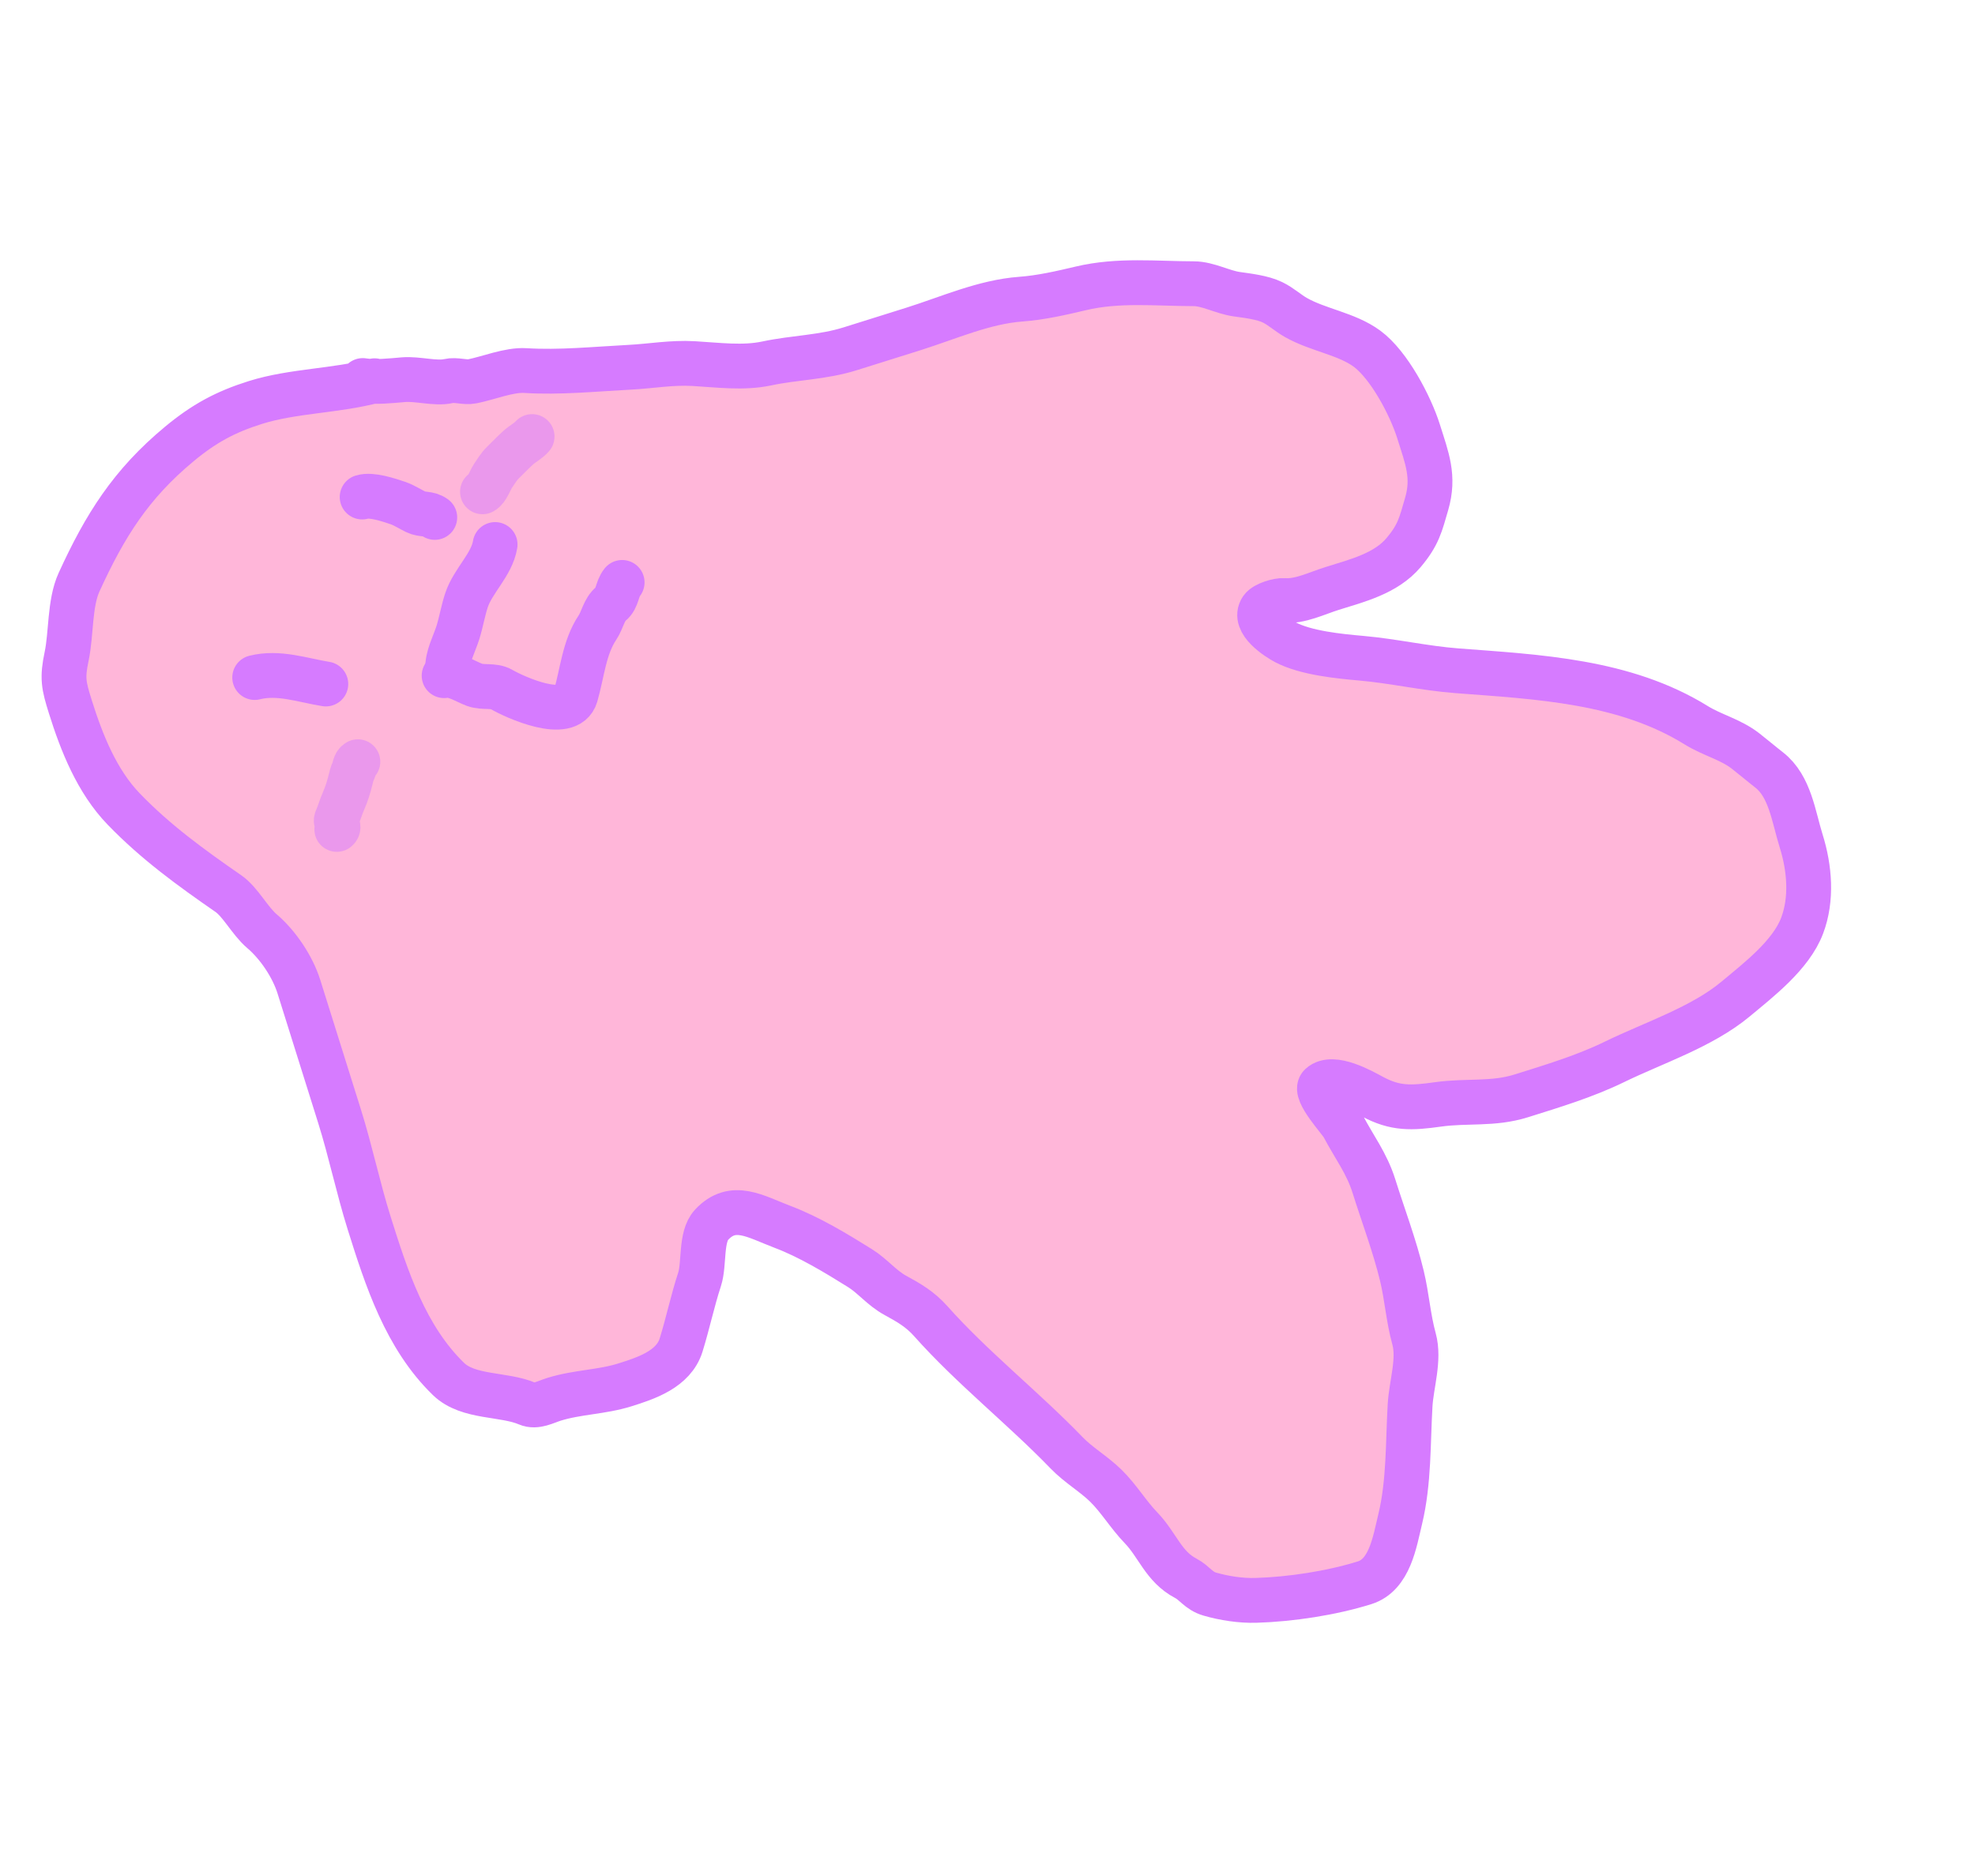 <svg width="320" height="304" viewBox="0 0 320 304" fill="none" xmlns="http://www.w3.org/2000/svg">
<path d="M41.388 65.22C47.38 63.34 54.121 63.382 60.301 61.799C61.971 61.853 63.826 61.659 65.387 61.526C67.599 61.336 70.612 62.22 72.604 61.76C73.934 61.452 75.279 62.044 76.553 61.787C79.163 61.261 82.514 59.884 85.121 60.049C90.634 60.398 96.426 59.804 101.951 59.519C105.523 59.335 108.786 58.714 112.389 58.919C116.333 59.142 120.392 59.712 124.239 58.895C128.827 57.922 133.222 57.942 137.778 56.513L147.932 53.327C153.629 51.539 159.44 48.912 165.411 48.476C168.659 48.239 171.974 47.476 175.137 46.727C181.223 45.284 187.335 45.967 193.446 45.979C195.704 45.983 198.084 47.349 200.382 47.673C202.13 47.92 204.569 48.201 206.177 48.986C207.59 49.676 208.634 50.692 209.978 51.454C213.597 53.506 218.187 54.076 221.484 56.5C225.053 59.125 228.528 65.718 229.847 69.921C231.203 74.243 232.449 77.224 231.146 81.688C230.171 85.028 229.838 86.67 227.417 89.544C224.547 92.951 219.874 94.092 215.804 95.369C213.337 96.143 210.63 97.511 208.039 97.312C207.119 97.242 204.958 97.877 204.415 98.66C202.928 100.808 207.012 103.418 208.301 104.092C211.601 105.816 216.914 106.34 220.615 106.667C225.769 107.124 230.811 108.293 236.029 108.693C249.239 109.705 263.185 110.314 274.832 117.525C277.442 119.141 280.388 119.804 282.828 121.702C284.115 122.704 285.348 123.76 286.639 124.764C290.044 127.414 290.597 132.333 291.829 136.261C293.222 140.702 293.619 145.698 291.989 150.004C290.189 154.758 284.958 158.769 281.191 161.907C275.765 166.428 267.916 168.986 261.611 172.061C256.815 174.401 251.579 175.983 246.488 177.58C241.905 179.018 237.717 178.304 232.988 178.965C228.668 179.569 226.079 179.698 222.35 177.694C220.748 176.833 215.941 174.077 213.972 175.889C212.823 176.946 217.152 181.584 217.625 182.484C219.401 185.865 221.447 188.498 222.603 192.182C224.121 197.02 225.972 201.868 227.154 206.799C227.964 210.182 228.17 213.55 229.108 216.953C230.035 220.317 228.67 224.309 228.471 227.709C228.113 233.826 228.319 240.141 226.87 246.157C225.967 249.905 225.171 255.205 221.101 256.482C215.776 258.153 209.121 259.17 203.488 259.334C201.036 259.405 198.339 258.995 195.988 258.309C194.198 257.787 193.582 256.517 192.126 255.756C188.507 253.866 187.581 250.377 184.88 247.578C182.811 245.434 181.247 242.775 179.14 240.723C177.177 238.812 174.723 237.4 172.842 235.451C165.772 228.126 157.541 221.664 150.794 214.078C149.087 212.158 147.26 211.103 145.049 209.898C142.88 208.716 141.377 206.768 139.34 205.497C135.429 203.055 131.08 200.426 126.791 198.808C122.436 197.164 118.765 194.724 115.287 198.476C113.464 200.442 114.171 204.797 113.346 207.319C112.207 210.799 111.442 214.469 110.354 217.969C109.146 221.852 104.749 223.317 101.256 224.412C97.462 225.603 93.524 225.572 89.747 226.757C88.388 227.183 86.856 228.062 85.465 227.467C81.573 225.8 75.871 226.568 72.667 223.46C65.714 216.713 62.619 207.135 59.81 198.182C58.015 192.461 56.811 186.606 55.03 180.928L48.427 159.881C47.406 156.626 45.025 153.088 42.438 150.887C40.492 149.232 38.959 146.161 37.014 144.813C30.914 140.589 25.216 136.46 20.044 131.101C15.701 126.601 13.233 120.384 11.397 114.531C10.305 111.049 10.052 109.876 10.799 106.345C11.566 102.719 11.252 97.75 12.806 94.349C17.026 85.118 21.22 78.444 29.068 71.935C33.045 68.637 36.519 66.747 41.388 65.22Z" fill="#FFB6D9"/>
<path d="M60.691 61.697C54.406 63.385 47.506 63.3 41.388 65.22C36.519 66.747 33.045 68.637 29.068 71.935C21.22 78.444 17.026 85.118 12.806 94.349C11.252 97.75 11.566 102.719 10.799 106.345C10.052 109.876 10.305 111.049 11.397 114.531C13.233 120.384 15.701 126.601 20.044 131.101C25.216 136.46 30.914 140.589 37.014 144.813C38.959 146.161 40.492 149.232 42.438 150.887C45.025 153.088 47.406 156.626 48.427 159.881C50.628 166.897 52.829 173.912 55.03 180.928C56.811 186.606 58.015 192.461 59.81 198.182C62.619 207.135 65.714 216.713 72.667 223.46C75.871 226.568 81.573 225.8 85.465 227.467C86.856 228.062 88.388 227.183 89.747 226.757C93.524 225.572 97.462 225.603 101.256 224.413C104.749 223.317 109.146 221.852 110.354 217.969C111.442 214.469 112.207 210.799 113.346 207.319C114.171 204.797 113.464 200.442 115.287 198.476C118.765 194.724 122.436 197.164 126.791 198.808C131.08 200.426 135.429 203.055 139.34 205.497C141.377 206.768 142.88 208.716 145.049 209.898C147.26 211.103 149.087 212.158 150.794 214.078C157.541 221.664 165.772 228.126 172.842 235.451C174.723 237.4 177.177 238.812 179.14 240.723C181.247 242.775 182.811 245.434 184.88 247.578C187.581 250.377 188.507 253.866 192.126 255.756C193.582 256.517 194.198 257.787 195.988 258.309C198.339 258.995 201.036 259.405 203.488 259.334C209.121 259.17 215.776 258.153 221.101 256.482C225.171 255.205 225.967 249.905 226.87 246.157C228.319 240.141 228.113 233.826 228.471 227.709C228.67 224.309 230.035 220.317 229.108 216.953C228.17 213.55 227.964 210.182 227.154 206.799C225.972 201.868 224.121 197.02 222.603 192.182C221.447 188.498 219.401 185.865 217.625 182.484C217.152 181.584 212.823 176.946 213.972 175.889C215.941 174.077 220.748 176.833 222.35 177.694C226.079 179.698 228.668 179.569 232.988 178.965C237.717 178.304 241.905 179.018 246.488 177.58C251.579 175.983 256.815 174.401 261.611 172.061C267.916 168.986 275.765 166.428 281.191 161.907C284.958 158.769 290.189 154.758 291.989 150.004C293.619 145.698 293.222 140.702 291.829 136.261C290.597 132.333 290.044 127.414 286.639 124.764C285.348 123.76 284.115 122.704 282.828 121.702C280.388 119.804 277.442 119.141 274.832 117.525C263.185 110.314 249.239 109.705 236.029 108.693C230.811 108.293 225.769 107.124 220.615 106.667C216.914 106.34 211.601 105.816 208.301 104.092C207.012 103.418 202.928 100.808 204.415 98.66C204.958 97.877 207.119 97.242 208.039 97.312C210.63 97.511 213.337 96.143 215.804 95.369C219.874 94.092 224.547 92.951 227.417 89.544C229.838 86.67 230.171 85.028 231.146 81.688C232.449 77.224 231.203 74.243 229.847 69.921C228.528 65.718 225.053 59.125 221.484 56.5C218.187 54.076 213.597 53.506 209.978 51.454C208.634 50.692 207.59 49.676 206.177 48.986C204.569 48.201 202.13 47.92 200.382 47.673C198.084 47.349 195.704 45.983 193.446 45.979C187.335 45.967 181.223 45.284 175.137 46.727C171.974 47.476 168.659 48.239 165.411 48.476C159.44 48.912 153.629 51.539 147.932 53.327C144.547 54.389 141.162 55.451 137.778 56.513C133.222 57.942 128.827 57.922 124.239 58.895C120.392 59.712 116.333 59.142 112.389 58.919C108.786 58.714 105.523 59.335 101.951 59.519C96.426 59.804 90.634 60.398 85.121 60.049C82.514 59.884 79.163 61.261 76.553 61.787C75.279 62.044 73.934 61.452 72.604 61.76C70.612 62.22 67.599 61.336 65.387 61.526C63.33 61.702 60.764 61.983 58.78 61.663" stroke="#D67BFF" stroke-width="7.263" stroke-linecap="round"/>
<path d="M41.268 109.791C45.139 108.809 49.052 110.238 52.792 110.84" stroke="#D67BFF" stroke-width="7.263" stroke-linecap="round"/>
<path d="M58.678 80.541C60.178 80.07 62.97 81.008 64.479 81.52C65.425 81.841 66.441 82.499 67.363 82.947C68.457 83.48 69.391 83.09 70.444 83.847" stroke="#D67BFF" stroke-width="7.263" stroke-linecap="round"/>
<path d="M72.543 108.372C72.431 106.474 73.636 104.291 74.196 102.489C74.734 100.76 75.015 98.984 75.587 97.258C76.632 94.105 79.697 91.489 80.22 88.237" stroke="#D67BFF" stroke-width="7.263" stroke-linecap="round"/>
<path d="M71.959 109.491C73.55 109.162 75.426 110.43 76.852 110.962C78.31 111.506 79.934 110.958 81.264 111.729C83.4 112.965 92.052 116.919 93.283 112.7C94.313 109.171 94.647 104.9 96.802 101.697C97.601 100.508 97.857 98.773 98.989 97.849C100.085 96.955 99.928 95.461 100.802 94.378" stroke="#D67BFF" stroke-width="7.263" stroke-linecap="round"/>
<path d="M57.983 123.436C57.443 123.736 57.471 124.444 57.273 124.867C57.01 125.43 56.925 125.831 56.784 126.407C56.531 127.444 56.161 128.659 55.711 129.672C55.26 130.684 54.966 131.754 54.521 132.781C54.288 133.32 55.139 133.957 54.573 134.402" stroke="#D67BFF" stroke-opacity="0.5" stroke-width="7.263" stroke-linecap="round"/>
<path d="M78.174 79.694C78.963 79.279 79.409 77.794 79.883 77.104C80.418 76.326 80.836 75.589 81.505 74.944C82.33 74.147 83.111 73.317 83.965 72.542C84.686 71.889 85.554 71.486 86.213 70.743" stroke="#D67BFF" stroke-opacity="0.5" stroke-width="7.263" stroke-linecap="round"/>
</svg>
